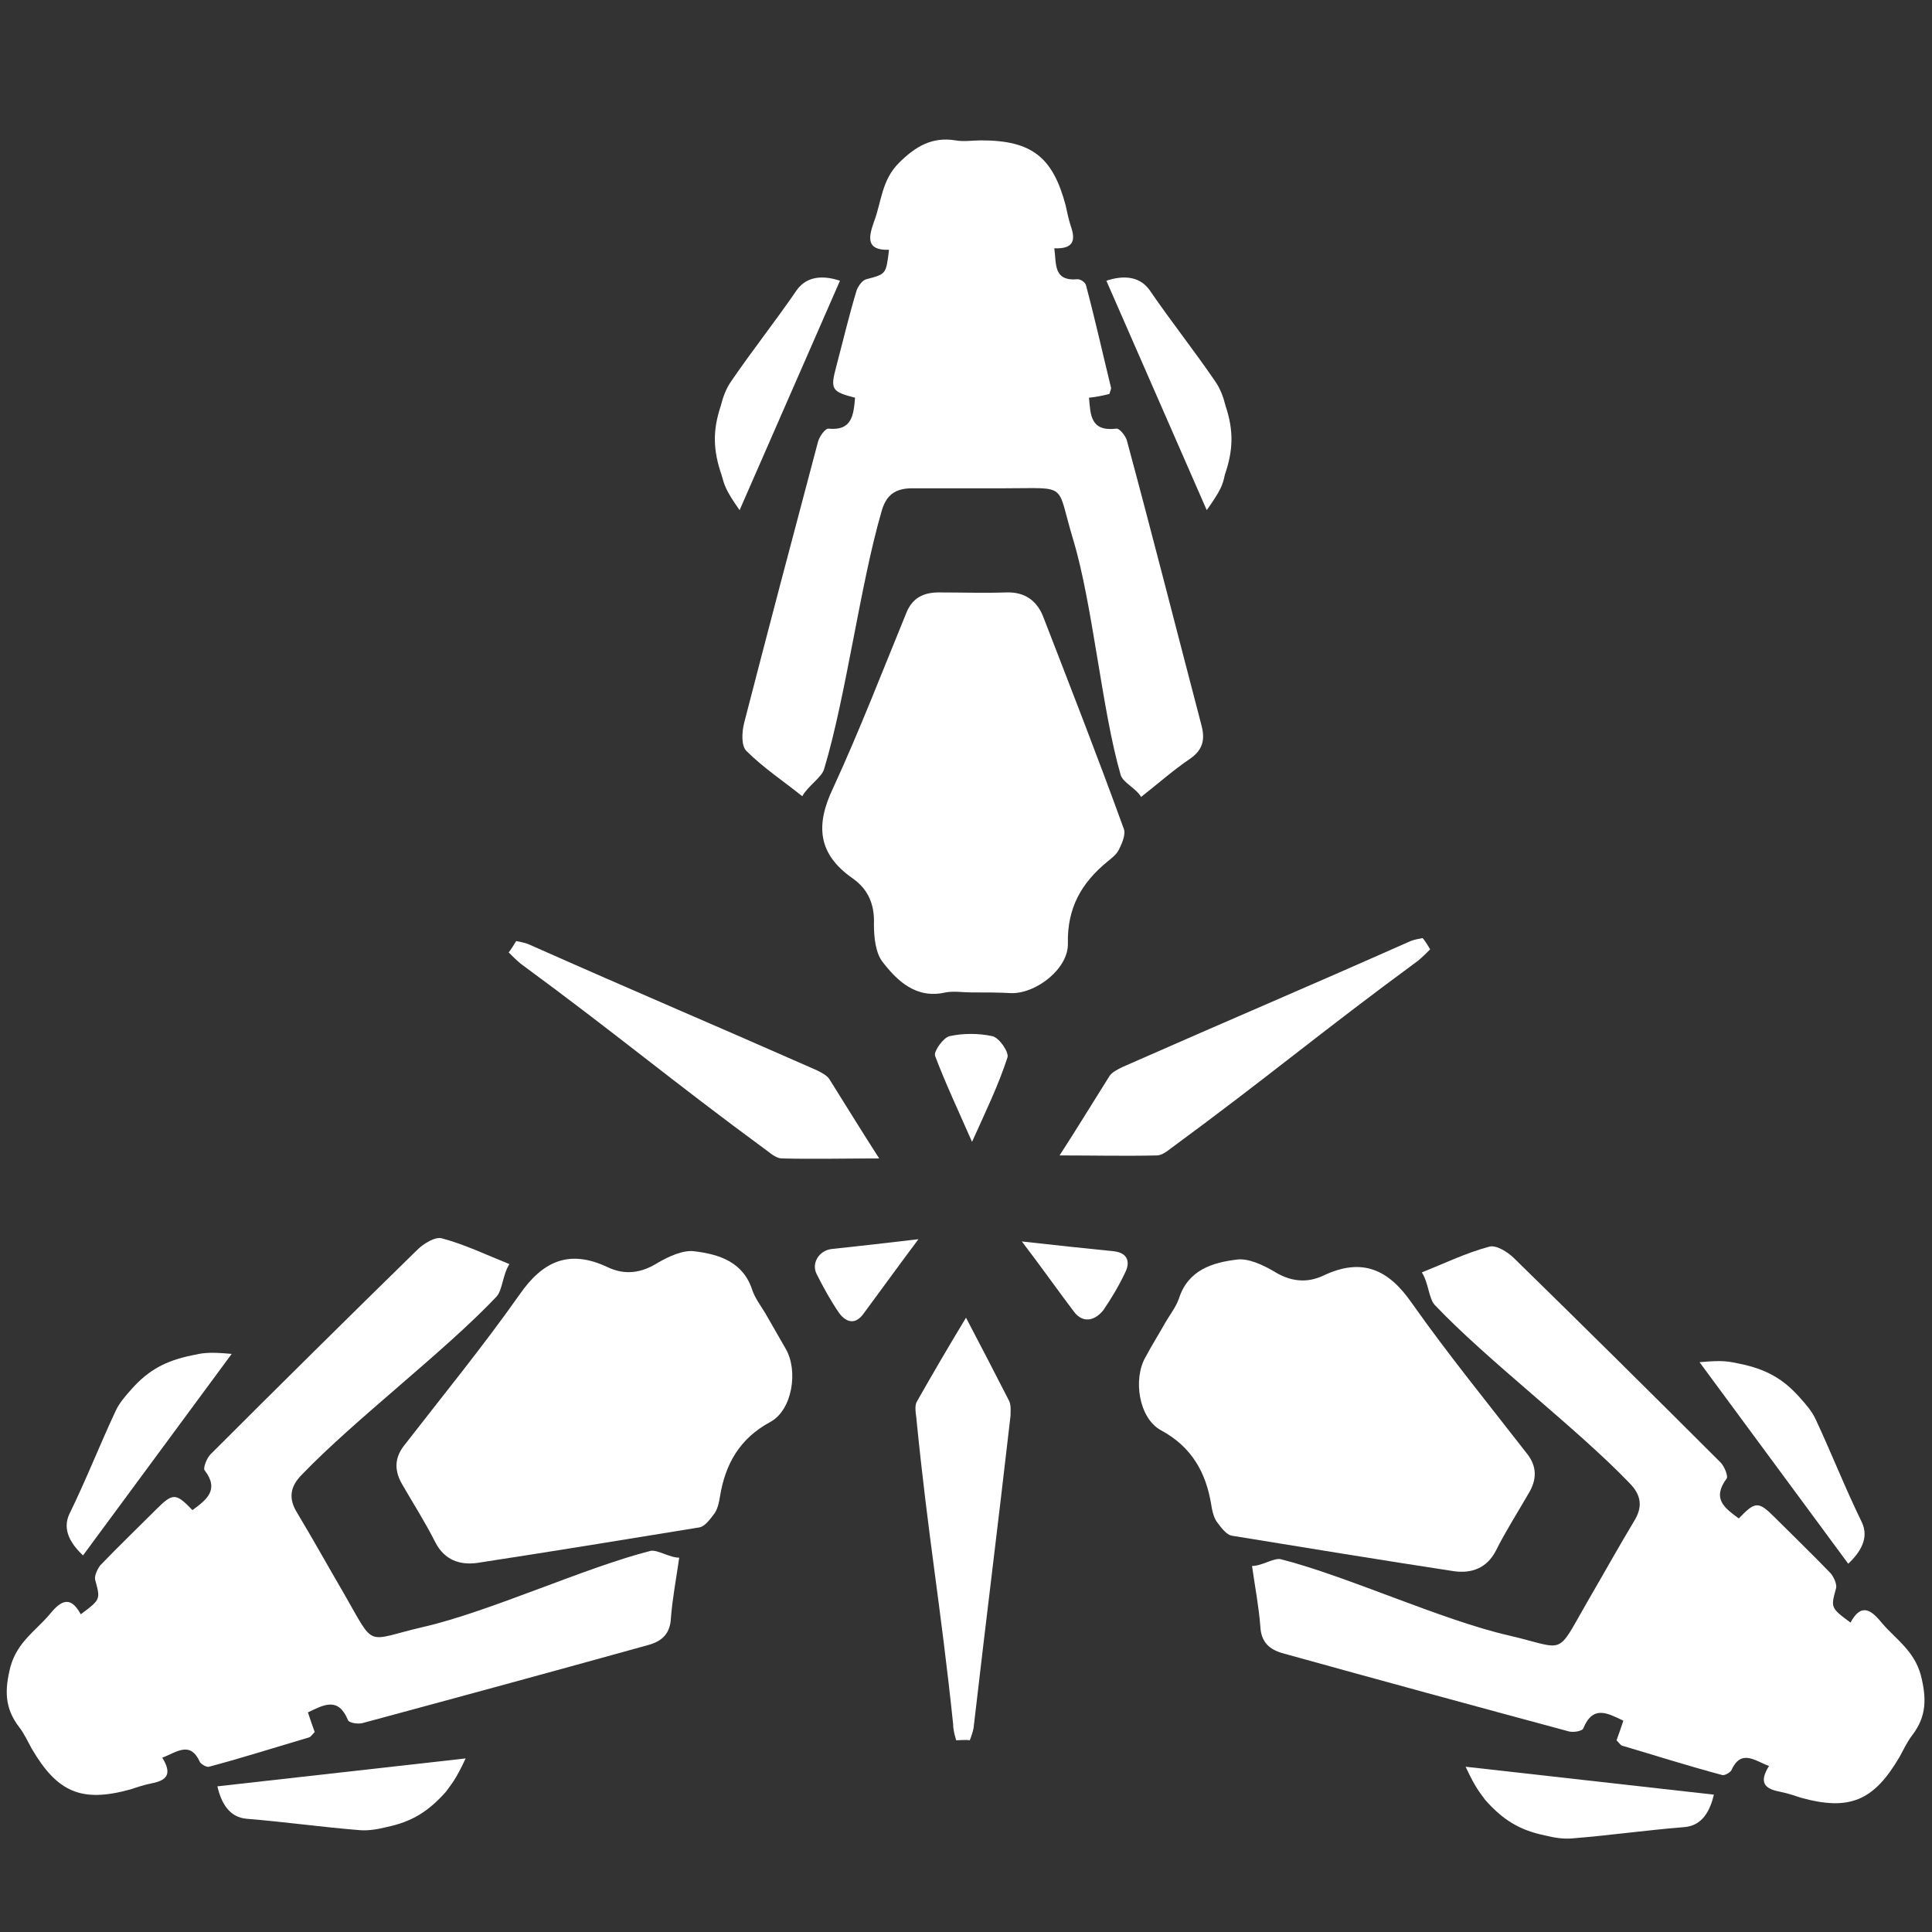 <?xml version="1.0" encoding="utf-8"?>
<!-- Generator: Adobe Illustrator 21.0.1, SVG Export Plug-In . SVG Version: 6.00 Build 0)  -->
<svg version="1.1" id="Layer_1" xmlns="http://www.w3.org/2000/svg" xmlns:xlink="http://www.w3.org/1999/xlink" x="0px" y="0px"
	 viewBox="0 0 256 256" style="enable-background:new 0 0 256 256;" xml:space="preserve">
<rect x="0" y="0" width="256" height="256" fill="#333333" stroke="none"/>
<style type="text/css">
	.st0{fill:#FFFFFF;}
</style>
<path class="st0" d="M113.3,52.7c-3.1-0.8-3.3-1.1-2.5-4.1c0.9-3.4,1.7-6.8,2.7-10.1c0.2-0.6,0.8-1.4,1.3-1.5c2.6-0.7,2.6-0.6,3-3.9
	c-3.1,0.1-2.7-1.7-2-3.7c1-2.6,1-5.5,3.3-7.8c2.2-2.2,4.4-3.5,7.5-3c1.1,0.2,2.3,0,3.4,0c6.7,0,9.5,2.2,11.2,8.6
	c0.2,0.9,0.4,1.9,0.7,2.8c0.7,2,0.2,3-2.2,2.9c0.3,2-0.2,4.4,3.1,4.1c0.4,0,1,0.4,1.1,0.8c1.2,4.5,2.2,9,3.3,13.5
	c0.1,0.2-0.1,0.5-0.2,0.9c-0.8,0.2-1.7,0.4-2.7,0.5c0.2,2.3,0.2,4.5,3.6,4.1c0.4-0.1,1.2,0.9,1.4,1.5c3.4,12.6,6.6,25.2,9.9,37.8
	c0.5,1.9,0.2,3.3-1.6,4.5c-2.2,1.5-4.1,3.2-6.4,5c-0.6-1.1-2.4-1.9-2.7-2.9c-2.5-8.6-3.7-22.6-6.3-31.2c-2.3-7.6-0.5-6.8-9-6.8
	c-4.1,0-8.2,0-12.3,0c-2.3,0-3.5,0.9-4.1,3.1c-2.8,9.6-4.7,24.5-7.6,34.1c-0.3,1.1-2.1,2.2-2.9,3.6c-2.5-2-5.2-3.8-7.4-6
	c-0.7-0.7-0.6-2.5-0.3-3.7c3.2-12.4,6.5-24.9,9.8-37.3c0.2-0.7,1-1.8,1.4-1.7C112.9,57.1,113.1,55,113.3,52.7z"/>
<path class="st0" d="M128.7,131.5c-1.1,0-2.3-0.2-3.4,0c-3.9,0.9-6.4-1.5-8.4-4.1c-0.9-1.2-1.1-3.3-1.1-4.9c0.1-2.6-0.7-4.6-2.8-6.1
	c-4.6-3.2-5-7-2.6-12c3.5-7.6,6.5-15.4,9.7-23.2c0.8-2,2.3-2.7,4.3-2.7c3,0,5.9,0.1,8.9,0c2.6-0.1,4.2,1.2,5,3.4
	c3.6,9.3,7.2,18.5,10.6,27.9c0.3,0.7-0.2,1.9-0.6,2.7c-0.3,0.7-1,1.2-1.6,1.7c-3.4,2.8-5.3,6.1-5.2,10.8c0.1,3.3-4.1,6.6-7.4,6.6
	C132.4,131.5,130.5,131.5,128.7,131.5z"/>
<path class="st0" d="M189.5,125.8c-0.5,0.5-1,1-1.6,1.5c-13.2,9.7-19.6,15.2-32.8,24.9c-0.5,0.4-1.2,0.9-1.8,0.9
	c-4.2,0.1-8.5,0-12.9,0c2.2-3.4,4.4-7,6.6-10.5c0.3-0.5,1.1-0.9,1.7-1.2c15.2-6.7,23.1-10,38.2-16.7c0.5-0.2,1.1-0.3,1.6-0.4
	C188.8,124.6,189.4,125.6,189.5,125.8z"/>
<path class="st0" d="M126.7,230.6c-0.2-0.7-0.4-1.4-0.4-2.1c-1.7-16.2-3.3-24.6-4.9-40.8c-0.1-0.7-0.2-1.5,0.1-2
	c2.1-3.7,4.2-7.3,6.5-11.1c1.9,3.6,3.8,7.3,5.7,11c0.3,0.6,0.2,1.4,0.2,2c-1.9,16.5-3,25-4.9,41.4c-0.1,0.5-0.3,1.1-0.5,1.6
	C128.1,230.5,126.9,230.6,126.7,230.6z"/>
<path class="st0" d="M159.9,67.6l-13.3-30.4c2.1-0.7,4.3-0.7,5.7,1.2c2.8,4.1,5.9,8,8.7,12.1c0.7,1,1.1,2.1,1.4,3.3
	c1.1,3.3,1,5.9-0.1,9.1C162,64.3,161.8,64.9,159.9,67.6z"/>
<path class="st0" d="M98,67.6l13.3-30.4c-2.1-0.7-4.3-0.7-5.7,1.2c-2.8,4.1-5.9,8-8.7,12.1c-0.7,1-1.1,2.1-1.4,3.3
	c-1.1,3.3-1,5.9,0.1,9.1C96,64.3,96.1,64.9,98,67.6z"/>
<path class="st0" d="M128.8,151.3c-1.8-4.1-3.5-7.7-4.9-11.4c-0.2-0.6,1.1-2.4,1.9-2.6c1.8-0.4,3.9-0.4,5.7,0c0.9,0.2,2.2,2.1,2,2.8
	C132.3,143.8,130.6,147.3,128.8,151.3z"/>
<path class="st0" d="M121.7,164.2c-2.7,3.6-5,6.8-7.3,9.9c-1.1,1.5-2.3,1.1-3.2-0.1c-1.1-1.6-2.1-3.4-3-5.2c-0.7-1.4,0.3-3.1,2-3.3
	C113.9,165.1,117.5,164.7,121.7,164.2z"/>
<path class="st0" d="M135.4,164.5c4.4,0.5,8.3,0.9,12.2,1.3c1.8,0.2,2.2,1.4,1.5,2.8c-0.8,1.7-1.8,3.4-2.9,5
	c-1.1,1.4-2.7,1.8-3.9,0.2C140.1,170.9,138,167.9,135.4,164.5z"/>
<path class="st0" d="M67.4,126.2c0.5,0.5,1,1,1.6,1.5c13.2,9.7,19.6,15.2,32.8,24.9c0.5,0.4,1.2,0.9,1.8,0.9c4.2,0.1,8.5,0,12.9,0
	c-2.2-3.4-4.4-7-6.6-10.5c-0.3-0.5-1.1-0.9-1.7-1.2c-15.2-6.7-23.1-10-38.2-16.7c-0.5-0.2-1.1-0.3-1.6-0.4
	C68.2,125,67.6,126,67.4,126.2z"/>
<path class="st0" d="M230.4,201.2c2.2-2.3,2.6-2.3,4.8-0.1c2.5,2.5,5,4.9,7.4,7.4c0.4,0.5,0.8,1.4,0.7,1.9c-0.7,2.6-0.8,2.6,1.9,4.6
	c1.5-2.8,2.9-1.5,4.2,0.1c1.8,2.1,4.2,3.6,5.1,6.8c0.8,3.1,0.8,5.5-1.1,8c-0.7,0.9-1.2,2-1.7,2.9c-3.4,5.8-6.6,7.2-13.1,5.4
	c-0.9-0.3-1.8-0.6-2.8-0.8c-2.1-0.4-2.7-1.3-1.4-3.4c-1.9-0.7-3.7-2.3-5,0.6c-0.2,0.3-0.9,0.7-1.2,0.6c-4.5-1.2-8.9-2.6-13.3-3.9
	c-0.2-0.1-0.4-0.4-0.7-0.7c0.3-0.8,0.6-1.7,0.9-2.6c-2.1-1-4-2.1-5.3,1c-0.1,0.4-1.4,0.6-2,0.4c-12.6-3.4-25.1-6.8-37.7-10.3
	c-1.9-0.5-3-1.5-3.1-3.6c-0.2-2.6-0.7-5.2-1.1-8c1.3,0,2.9-1.1,3.8-0.9c8.7,2.2,21.4,8.1,30.2,10.1c7.7,1.8,6.2,2.9,10.4-4.4
	c2.1-3.6,4.1-7.2,6.2-10.7c1.2-1.9,1-3.5-0.6-5.1c-7-7.3-18.9-16.3-25.8-23.6c-0.8-0.9-0.8-2.9-1.7-4.3c3-1.2,5.9-2.6,8.9-3.4
	c0.9-0.3,2.5,0.7,3.3,1.5c9.2,9,18.3,18,27.4,27.1c0.5,0.5,1,1.8,0.8,2.1C226.8,198.6,228.5,199.8,230.4,201.2z"/>
<path class="st0" d="M154.5,175.1c0.6-1,1.3-1.9,1.7-3c1.2-3.8,4.4-4.8,7.7-5.2c1.5-0.2,3.4,0.7,4.8,1.5c2.2,1.4,4.4,1.7,6.7,0.6
	c5.1-2.4,8.6-0.8,11.7,3.7c4.8,6.8,10.1,13.3,15.3,20c1.3,1.7,1.2,3.4,0.2,5.1c-1.5,2.6-3.1,5.1-4.4,7.7c-1.2,2.3-3.2,3-5.5,2.7
	c-9.8-1.5-19.6-3.1-29.4-4.7c-0.8-0.1-1.5-1.1-2.1-1.9c-0.4-0.6-0.6-1.5-0.7-2.2c-0.7-4.3-2.6-7.7-6.7-9.9c-2.9-1.6-3.7-6.8-2-9.7
	C152.6,178.3,153.6,176.7,154.5,175.1z"/>
<path class="st0" d="M194.2,234.1l32.9,3.7c-0.5,2.1-1.5,4.1-3.9,4.3c-5,0.4-9.9,1.1-14.9,1.5c-1.2,0.1-2.4-0.1-3.6-0.4
	c-3.4-0.7-5.6-2.1-7.9-4.7C196.1,237.5,195.6,237.1,194.2,234.1z"/>
<path class="st0" d="M225.2,180.5l19.7,26.7c1.6-1.5,2.8-3.4,1.8-5.5c-2.2-4.5-4-9.1-6.1-13.6c-0.5-1.1-1.3-2-2.1-2.9
	c-2.3-2.6-4.6-3.8-8-4.5C229,180.4,228.4,180.2,225.2,180.5z"/>
<path class="st0" d="M25.5,200.1c-2.2-2.3-2.6-2.3-4.8-0.1c-2.5,2.5-5,4.9-7.4,7.4c-0.4,0.5-0.8,1.4-0.7,1.9
	c0.7,2.6,0.8,2.6-1.9,4.6c-1.5-2.8-2.9-1.5-4.2,0.1c-1.8,2.1-4.2,3.6-5.1,6.8c-0.8,3.1-0.8,5.5,1.1,8c0.7,0.9,1.2,2,1.7,2.9
	c3.4,5.8,6.6,7.2,13.1,5.4c0.9-0.3,1.8-0.6,2.8-0.8c2.1-0.4,2.7-1.3,1.4-3.4c1.9-0.7,3.7-2.3,5,0.6c0.2,0.3,0.9,0.7,1.2,0.6
	c4.5-1.2,8.9-2.6,13.3-3.9c0.2-0.1,0.4-0.4,0.7-0.7c-0.3-0.8-0.6-1.7-0.9-2.6c2.1-1,4-2.1,5.3,1c0.1,0.4,1.4,0.6,2,0.4
	c12.6-3.4,25.1-6.8,37.7-10.3c1.9-0.5,3-1.5,3.1-3.6c0.2-2.6,0.7-5.2,1.1-8c-1.3,0-2.9-1.1-3.8-0.9c-8.7,2.2-21.4,8.1-30.2,10.1
	c-7.7,1.8-6.2,2.9-10.4-4.4c-2.1-3.6-4.1-7.2-6.2-10.7c-1.2-1.9-1-3.5,0.6-5.1c7-7.3,18.9-16.3,25.8-23.6c0.8-0.9,0.8-2.9,1.7-4.3
	c-3-1.2-5.9-2.6-8.9-3.4c-0.9-0.3-2.5,0.7-3.3,1.5c-9.2,9-18.3,18-27.4,27.1c-0.5,0.5-1,1.8-0.8,2.1
	C29.1,197.4,27.4,198.7,25.5,200.1z"/>
<path class="st0" d="M101.4,174c-0.6-1-1.3-1.9-1.7-3c-1.2-3.8-4.4-4.8-7.7-5.2c-1.5-0.2-3.4,0.7-4.8,1.5c-2.2,1.4-4.4,1.7-6.7,0.6
	c-5.1-2.4-8.6-0.8-11.7,3.7c-4.8,6.8-10.1,13.3-15.3,20c-1.3,1.7-1.2,3.4-0.2,5.1c1.5,2.6,3.1,5.1,4.4,7.7c1.2,2.3,3.2,3,5.5,2.7
	c9.8-1.5,19.6-3.1,29.4-4.7c0.8-0.1,1.5-1.1,2.1-1.9c0.4-0.6,0.6-1.5,0.7-2.2c0.7-4.3,2.6-7.7,6.7-9.9c2.9-1.6,3.7-6.8,2-9.7
	C103.2,177.1,102.3,175.6,101.4,174z"/>
<path class="st0" d="M61.7,233l-32.9,3.7c0.5,2.1,1.5,4.1,3.9,4.3c5,0.4,9.9,1.1,14.9,1.5c1.2,0.1,2.4-0.1,3.6-0.4
	c3.4-0.7,5.6-2.1,7.9-4.7C59.8,236.4,60.3,236,61.7,233z"/>
<path class="st0" d="M30.7,179.4L11,206.1c-1.6-1.5-2.8-3.4-1.8-5.5c2.2-4.5,4-9.1,6.1-13.6c0.5-1.1,1.3-2,2.1-2.9
	c2.3-2.6,4.6-3.8,8-4.5C26.8,179.3,27.5,179.1,30.7,179.4z"/>
</svg>
